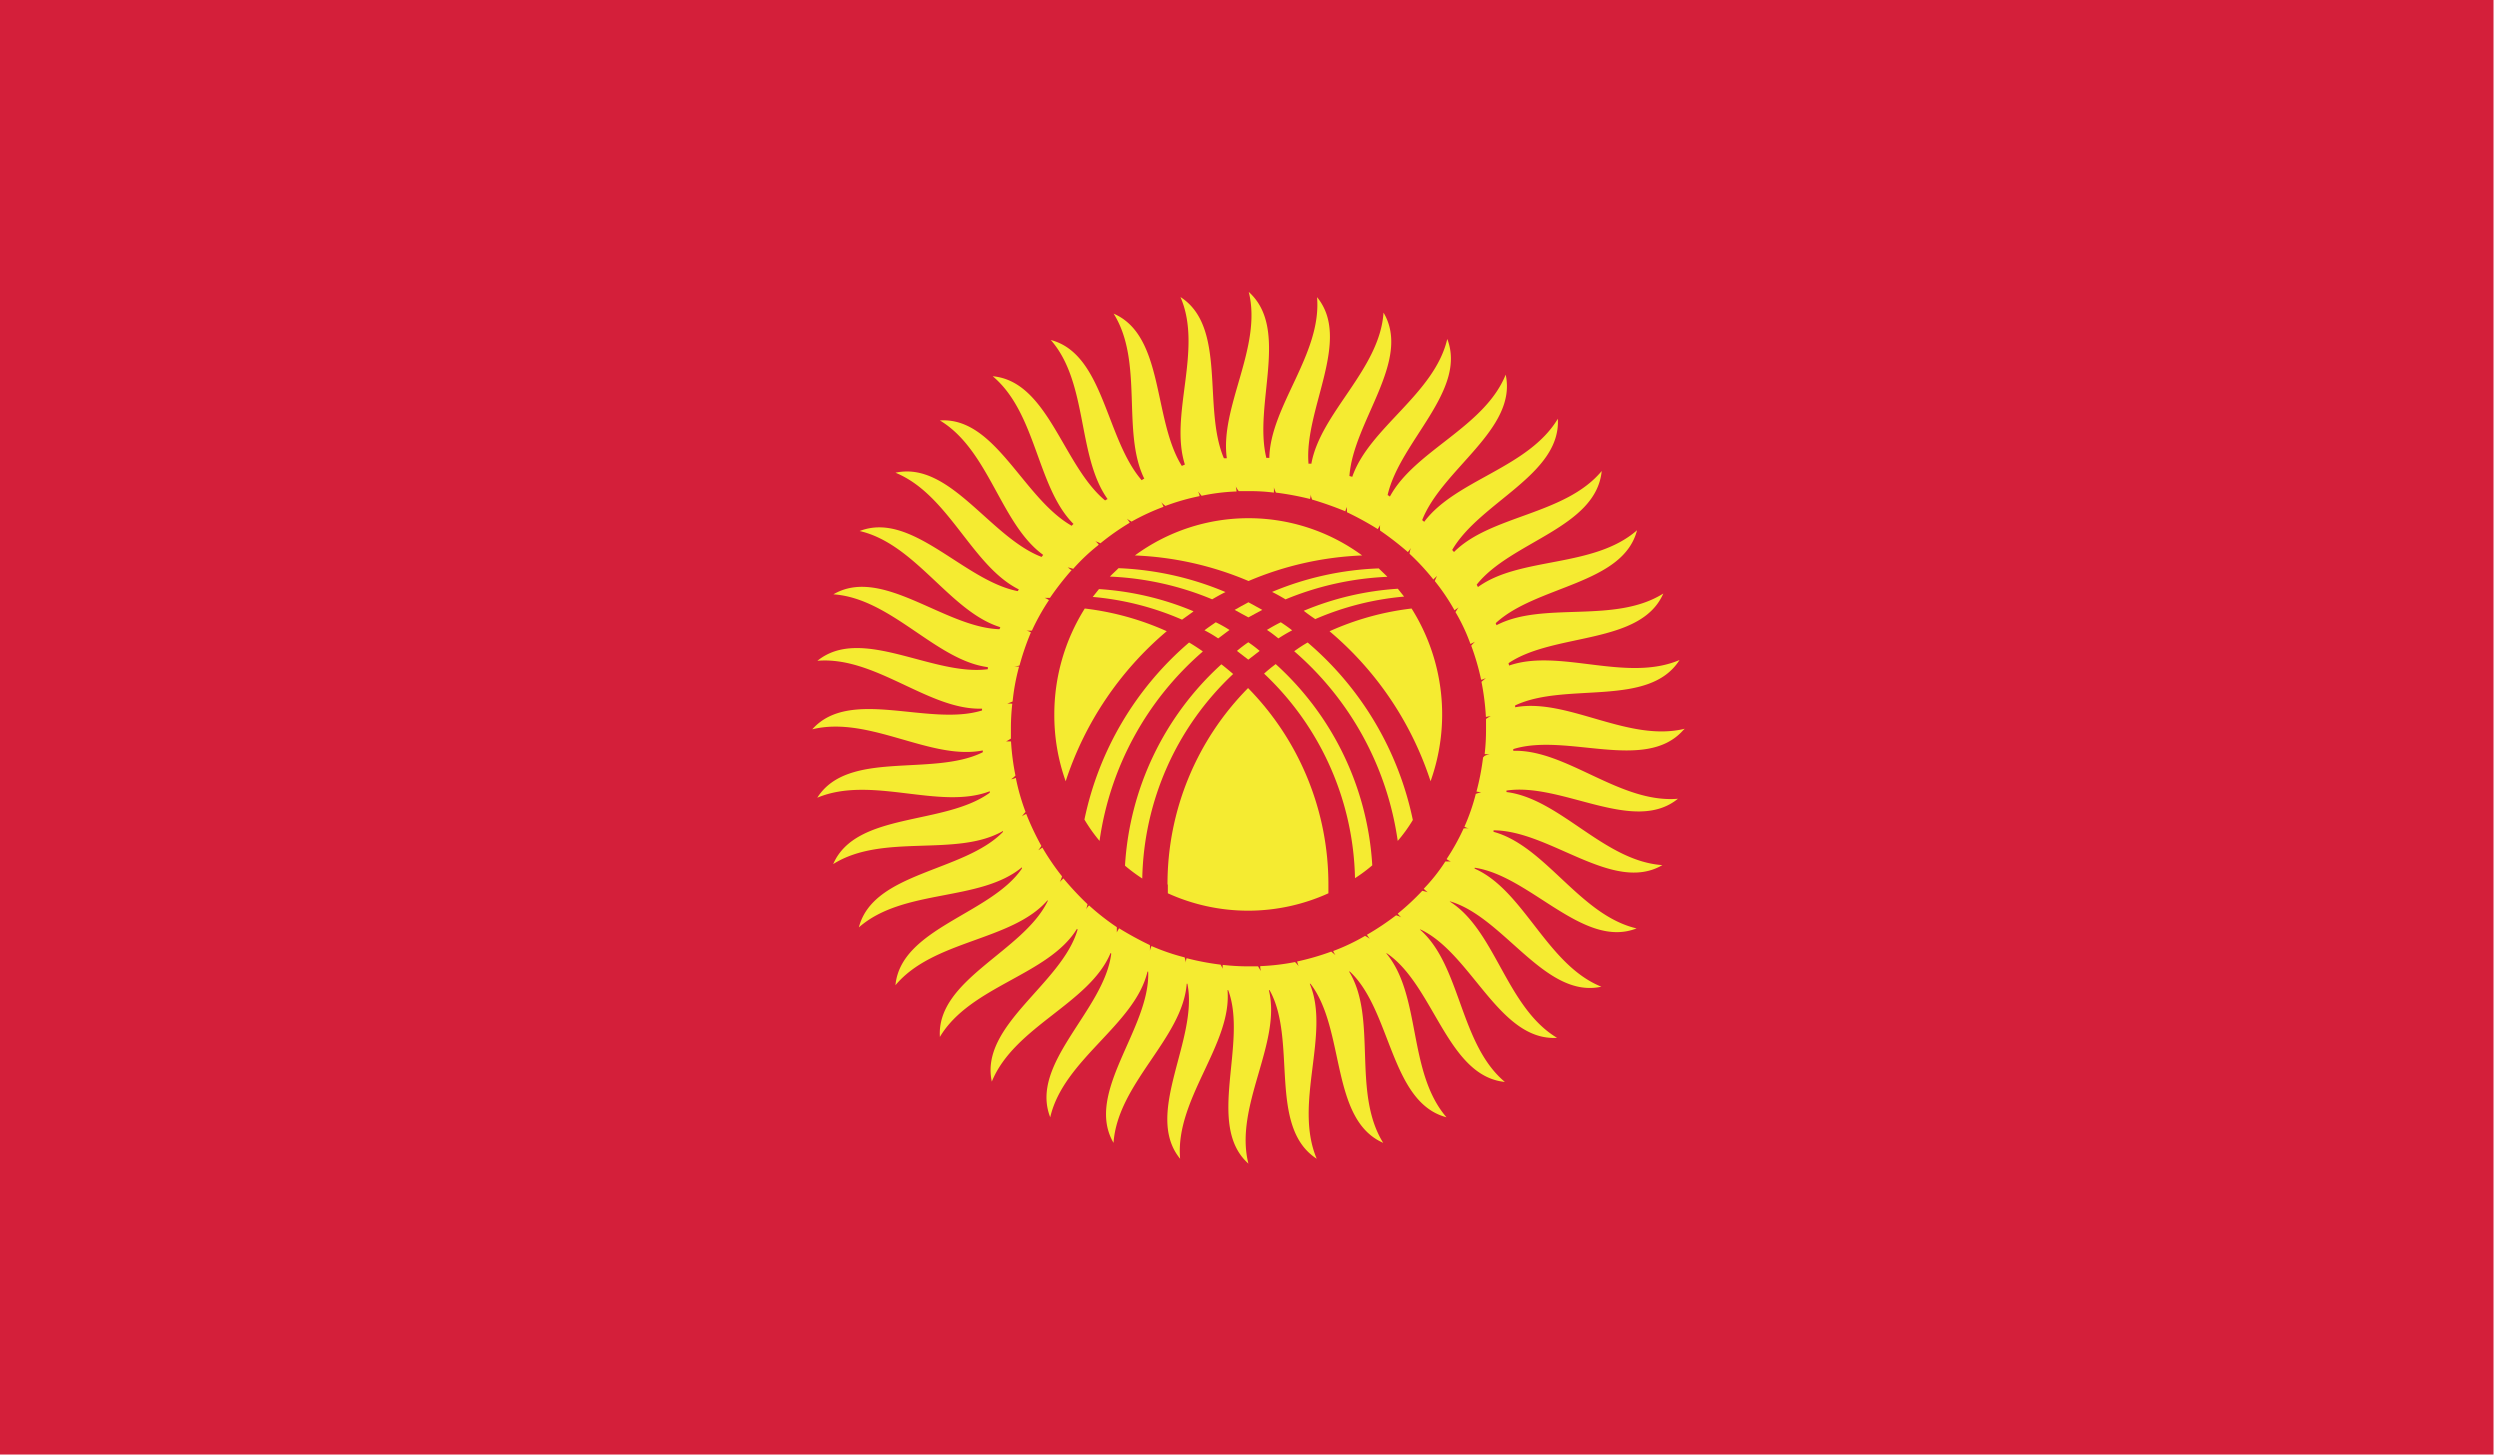 <svg id="Layer_1" data-name="Layer 1" xmlns="http://www.w3.org/2000/svg" xmlns:xlink="http://www.w3.org/1999/xlink" viewBox="0 0 220 128"><defs><style>.cls-1{fill:none;}.cls-2{clip-path:url(#clip-path);}.cls-3{fill:#d41f3a;}.cls-4{fill:#f5eb31;}</style><clipPath id="clip-path"><rect id="_Clipping_Path_" data-name="&lt;Clipping Path&gt;" class="cls-1" width="219.43" height="128"/></clipPath></defs><title>Flag_rect_Kyrgystan</title><g id="KYRGYZSTAN"><g id="_Group_" data-name="&lt;Group&gt;"><g id="_Clip_Group_" data-name="&lt;Clip Group&gt;"><g class="cls-2"><rect id="_Path_" data-name="&lt;Path&gt;" class="cls-3" width="219.43" height="128"/><g id="_Clip_Group_2" data-name="&lt;Clip Group&gt;"><g class="cls-2"><path id="_Compound_Path_" data-name="&lt;Compound Path&gt;" class="cls-4" d="M148.26,64.13c-5,1.22-10.32-2.74-14.93-1.89a.76.76,0,0,0,0-.16c4.44-2.11,11.79.23,14.47-4-4.69,2-10.58-1.05-15,.49l-.05-.21c4-2.71,11.64-1.58,13.62-6.13-4.3,2.71-10.57.64-14.68,2.79a1,1,0,0,0-.07-.18c3.57-3.32,11.21-3.4,12.44-8.18-3.82,3.35-10.29,2.3-14,5l-.11-.21c3-3.8,10.51-5,11-10-3.23,3.88-9.77,3.88-13,7.13,0,0-.1-.13-.16-.18,2.44-4.22,9.58-6.62,9.3-11.55-2.61,4.35-9,5.37-11.76,9.07l-.18-.15c1.77-4.52,8.39-8,7.35-12.8-1.88,4.65-8,6.67-10.19,10.73a.69.69,0,0,0-.2-.13c1.07-4.72,7-9.19,5.25-13.74-1.13,4.85-6.88,7.82-8.36,12.13l-.25-.07c.34-4.81,5.5-10.17,3-14.38-.33,5-5.55,8.81-6.35,13.3a1.11,1.11,0,0,0-.25,0c-.41-4.8,3.84-10.9.75-14.66.43,5-4.11,9.58-4.2,14.15a1.18,1.18,0,0,0-.26,0c-1.16-4.7,2.09-11.34-1.55-14.61,1.21,4.85-2.56,10.11-1.93,14.63a.77.77,0,0,1-.26,0c-1.89-4.45.28-11.55-3.82-14.18,2,4.6-1,10.37.39,14.74L104,41c-2.56-4.11-1.53-11.46-6-13.4,2.66,4.24.68,10.42,2.7,14.53-.07,0-.16.08-.23.13-3.19-3.68-3.32-11.11-8-12.34,3.3,3.76,2.3,10.22,5,14a1,1,0,0,0-.22.12c-3.73-3.09-5-10.47-9.89-10.93,3.87,3.25,3.87,9.76,7.11,13a.79.79,0,0,0-.16.16C90,43.82,87.61,36.67,82.71,37c4.34,2.61,5.34,9.12,9.09,11.83l-.14.18c-4.55-1.74-8.07-8.46-12.86-7.41,4.7,1.92,6.71,8.2,10.86,10.27l-.1.15c-4.78-.94-9.32-7.07-13.91-5.29,4.95,1.15,7.93,7.08,12.37,8.46,0,0,0,.1-.08.18-4.86-.16-10.32-5.57-14.6-3.07,5.1.36,9,5.8,13.59,6.41,0,.05,0,.13,0,.18-4.85.64-11.13-3.88-15-.74,5.11-.43,9.81,4.37,14.49,4.21,0,.06,0,.11,0,.16-4.69,1.45-11.63-2.07-14.94,1.66,5-1.23,10.4,2.76,15,1.86a.41.41,0,0,1,0,.16c-4.41,2.19-11.86-.26-14.56,4,4.76-2,10.76,1.12,15.18-.57,0,0,0,.1,0,.13-4,2.91-11.77,1.66-13.78,6.28,4.39-2.76,10.84-.56,14.94-2.91a.18.18,0,0,1,0,.08c-3.46,3.55-11.41,3.5-12.68,8.4,3.93-3.45,10.66-2.22,14.35-5.29,0,.06,0,.08,0,.11C87.2,80.45,79.28,81.67,78.8,86.7c3.34-4,10.23-3.88,13.36-7.45,0,0,0,0,.06,0-2.13,4.49-9.82,6.92-9.51,12,2.68-4.5,9.55-5.42,12.06-9.51,0,0,0,0,.06.06-1.39,4.8-8.63,8.4-7.55,13.38,2-4.88,8.61-6.87,10.45-11.32,0,0,0,0,.06.06-.62,5-7.23,9.65-5.37,14.4,1.18-5.11,7.44-8.12,8.56-12.82,0,0,0,0,.06,0,.2,5-5.63,10.65-3.05,15.07.37-5.26,6.08-9.2,6.44-14,0,0,0,0,.06,0,1,4.9-3.88,11.44-.64,15.4-.46-5.26,4.58-10.06,4.17-14.84h.06c1.75,4.67-2,11.9,1.78,15.27-1.28-5.08,2.94-10.6,1.8-15.27h.06c2.46,4.37-.17,12.05,4.15,14.84-2.06-4.88,1.23-11-.61-15.4,0,0,0,0,.06,0,3.09,4,1.72,11.95,6.4,14-2.77-4.45-.49-11-3-15.07a.1.1,0,0,1,.07,0c3.66,3.42,3.56,11.52,8.5,12.82-3.44-4-2.2-10.73-5.3-14.43,0,0,0,0,.05,0,4.15,2.81,5.31,10.81,10.39,11.32-4-3.35-3.86-10.27-7.48-13.41,0,0,0,0,.07,0,4.5,2.14,6.91,9.83,12,9.53-4.48-2.69-5.42-9.48-9.45-12l.07,0c4.75,1.43,8.33,8.58,13.28,7.5-4.81-1.94-6.81-8.48-11.15-10.39a.35.35,0,0,1,0-.08c4.91.72,9.56,7.18,14.25,5.34-5-1.17-8-7.25-12.59-8.5a1,1,0,0,0,0-.13c4.95,0,10.53,5.59,14.86,3.06-5.14-.35-9-5.84-13.72-6.43,0,0,0-.08,0-.13,4.88-.74,11.2,3.88,15.09.72-5.12.43-9.81-4.35-14.49-4.22a.76.76,0,0,1,0-.15c4.69-1.46,11.63,2.07,14.95-1.66m-17.61,2.4a21.76,21.76,0,0,1-.58,3l.42.07a3.36,3.36,0,0,0-.48.13,17.77,17.77,0,0,1-1,2.89,1.12,1.12,0,0,0,.41.15,2.53,2.53,0,0,0-.48,0,19.63,19.63,0,0,1-1.5,2.7,1.55,1.55,0,0,0,.38.21l-.49,0a15.56,15.56,0,0,1-1.9,2.4,3.66,3.66,0,0,0,.35.31,4.27,4.27,0,0,0-.48-.13A21.34,21.34,0,0,1,123,80.4a3.06,3.06,0,0,0,.31.33,1.56,1.56,0,0,0-.46-.18,23.75,23.75,0,0,1-2.56,1.71c.08.13.16.23.25.36a1.71,1.71,0,0,0-.42-.26,18,18,0,0,1-2.8,1.33,1.77,1.77,0,0,0,.2.36l-.37-.31a22.13,22.13,0,0,1-3,.87,2.73,2.73,0,0,0,.13.41,3,3,0,0,0-.32-.36,19.66,19.66,0,0,1-3.06.36,1.59,1.59,0,0,0,.06.43c-.09-.13-.17-.28-.25-.41-.3,0-.6,0-.88,0a20.39,20.39,0,0,1-2.23-.13,2.8,2.8,0,0,0,0,.41c0-.15-.12-.28-.18-.43a23.3,23.3,0,0,1-3-.57,1.59,1.59,0,0,0-.07.41c0-.15-.07-.33-.1-.48a18.73,18.73,0,0,1-2.92-1,3.31,3.31,0,0,0-.14.41,4.6,4.6,0,0,0,0-.49,29.3,29.3,0,0,1-2.71-1.48,3.87,3.87,0,0,0-.2.36c0-.15,0-.31,0-.46a21.37,21.37,0,0,1-2.44-1.91,1.14,1.14,0,0,0-.26.35,4.56,4.56,0,0,0,.12-.46,28.1,28.1,0,0,1-2.12-2.27c-.1.1-.2.18-.31.31a3.56,3.56,0,0,0,.19-.49,21.74,21.74,0,0,1-1.73-2.53c-.13.08-.23.16-.36.23a3,3,0,0,0,.27-.38,24.74,24.74,0,0,1-1.33-2.81,1.47,1.47,0,0,0-.38.21,3.73,3.73,0,0,1,.32-.39,19.12,19.12,0,0,1-.86-3,1.51,1.51,0,0,1-.41.13,2.9,2.9,0,0,0,.38-.33,21.59,21.59,0,0,1-.39-3,3.71,3.71,0,0,0-.44,0c.16-.08.3-.18.43-.25,0-.29,0-.57,0-.87a19.6,19.6,0,0,1,.12-2.2,1.62,1.62,0,0,0-.44,0c.16-.08.32-.13.47-.2a18.47,18.47,0,0,1,.57-3.07c-.13,0-.27,0-.42,0a2.21,2.21,0,0,0,.46-.1,22.81,22.81,0,0,1,1-2.91,1.67,1.67,0,0,0-.4-.16,2.54,2.54,0,0,0,.49,0,19.53,19.53,0,0,1,1.5-2.68,2.28,2.28,0,0,0-.38-.2l.47,0a25.68,25.68,0,0,1,1.91-2.45c-.1,0-.22-.15-.35-.23a3.36,3.36,0,0,1,.48.13,17.25,17.25,0,0,1,2.25-2.12,1.11,1.11,0,0,0-.3-.31,3.52,3.52,0,0,1,.45.18A21.34,21.34,0,0,1,99.42,46a2.3,2.3,0,0,0-.25-.35,3.77,3.77,0,0,0,.41.25,19.84,19.84,0,0,1,2.81-1.3,2.55,2.55,0,0,0-.2-.41,2.15,2.15,0,0,0,.37.33,19.64,19.64,0,0,1,3-.86c0-.13-.07-.26-.13-.41l.31.38a17.52,17.52,0,0,1,3.08-.38,4.39,4.39,0,0,0-.07-.44,2.44,2.44,0,0,0,.26.41h.87a16.25,16.25,0,0,1,2.22.13,3.52,3.52,0,0,0,0-.46,4,4,0,0,0,.18.46,25.25,25.25,0,0,1,3,.56,1.92,1.92,0,0,0,.07-.41c0,.16.07.33.11.46A30.48,30.48,0,0,1,118.4,45c0-.12.1-.28.14-.4a2.59,2.59,0,0,0,0,.48,26.94,26.94,0,0,1,2.7,1.48,2.44,2.44,0,0,0,.21-.36,2.81,2.81,0,0,0,0,.49,27.26,27.26,0,0,1,2.44,1.89,1.52,1.52,0,0,0,.26-.36,3.1,3.1,0,0,0-.11.51A20.55,20.55,0,0,1,126.14,51c.1-.13.21-.2.32-.33-.08.18-.15.33-.2.46A18.78,18.78,0,0,1,128,53.71c.11-.1.24-.16.35-.26l-.27.41a16.4,16.4,0,0,1,1.32,2.81,3.6,3.6,0,0,0,.39-.2c-.1.12-.23.23-.32.35a21.81,21.81,0,0,1,.87,3,2,2,0,0,0,.42-.15l-.39.33a22.3,22.3,0,0,1,.39,3.09l.43-.08a3.86,3.86,0,0,0-.42.26c0,.28,0,.59,0,.87a18.35,18.35,0,0,1-.12,2.22,3.1,3.1,0,0,0,.44,0,3,3,0,0,0-.45.16"/><path id="_Path_2" data-name="&lt;Path&gt;" class="cls-4" d="M107.84,52.1A26.93,26.93,0,0,0,98.43,50c-.26.26-.52.49-.76.74a26.19,26.19,0,0,1,9,2c.4-.23.8-.46,1.22-.66"/><path id="_Path_3" data-name="&lt;Path&gt;" class="cls-4" d="M119.87,48.88a16.89,16.89,0,0,0-20,0,28.45,28.45,0,0,1,10,2.25,28.35,28.35,0,0,1,10-2.25"/><path id="_Path_4" data-name="&lt;Path&gt;" class="cls-4" d="M105,53.78a25.64,25.64,0,0,0-8.29-1.94l-.55.69a25.09,25.09,0,0,1,7.86,2c.32-.23.65-.46,1-.72"/><path id="_Path_5" data-name="&lt;Path&gt;" class="cls-4" d="M112.24,58.46a12.65,12.65,0,0,0-1,.82,25.44,25.44,0,0,1,8,18,13.92,13.92,0,0,0,1.52-1.13,25.93,25.93,0,0,0-8.51-17.72"/><path id="_Path_6" data-name="&lt;Path&gt;" class="cls-4" d="M113.09,52.76a26.35,26.35,0,0,1,9-2c-.24-.25-.5-.48-.76-.74a26.73,26.73,0,0,0-9.39,2.07c.41.2.81.43,1.2.66"/><path id="_Path_7" data-name="&lt;Path&gt;" class="cls-4" d="M115.07,56.54a12.54,12.54,0,0,0-1.18.77A27.08,27.08,0,0,1,123,74a13.31,13.31,0,0,0,1.33-1.84,28,28,0,0,0-9.21-15.58"/><path id="_Path_8" data-name="&lt;Path&gt;" class="cls-4" d="M102.68,55.55a24.62,24.62,0,0,0-7.22-2,17.51,17.51,0,0,0-2.68,9.33,17.28,17.28,0,0,0,1,5.87,29.13,29.13,0,0,1,8.89-13.2"/><path id="_Path_9" data-name="&lt;Path&gt;" class="cls-4" d="M115.7,54.5a25.16,25.16,0,0,1,7.86-2l-.55-.69a25.59,25.59,0,0,0-8.28,1.94c.33.26.65.49,1,.72"/><path id="_Path_10" data-name="&lt;Path&gt;" class="cls-4" d="M102.77,77.84c0,.26,0,.51,0,.77a17.08,17.08,0,0,0,14.13,0c0-.26,0-.51,0-.77a24.64,24.64,0,0,0-7.07-17.29,24.53,24.53,0,0,0-7.09,17.29"/><path id="_Path_11" data-name="&lt;Path&gt;" class="cls-4" d="M109.86,53c-.41.23-.83.44-1.21.67.39.23.8.43,1.21.66.4-.23.81-.43,1.22-.66-.4-.23-.81-.44-1.22-.67"/><path id="_Path_12" data-name="&lt;Path&gt;" class="cls-4" d="M117,55.55a29,29,0,0,1,8.89,13.2,17.48,17.48,0,0,0-1.67-15.2,24.53,24.53,0,0,0-7.22,2"/><path id="_Path_13" data-name="&lt;Path&gt;" class="cls-4" d="M108.48,59.28c-.34-.29-.67-.57-1-.82A26,26,0,0,0,99,76.18a15,15,0,0,0,1.52,1.13,25.34,25.34,0,0,1,8-18"/><path id="_Path_14" data-name="&lt;Path&gt;" class="cls-4" d="M108.85,57.28l1,.77,1-.77a10.14,10.14,0,0,0-1-.76,11.59,11.59,0,0,0-1,.76"/><path id="_Path_15" data-name="&lt;Path&gt;" class="cls-4" d="M105.83,57.31c-.4-.28-.8-.54-1.19-.77a28,28,0,0,0-9.21,15.58A14.2,14.2,0,0,0,96.76,74a27,27,0,0,1,9.07-16.65"/><path id="_Path_16" data-name="&lt;Path&gt;" class="cls-4" d="M111.5,55.44c.36.23.68.49,1,.74a13.62,13.62,0,0,1,1.21-.71c-.33-.26-.66-.49-1-.71-.41.2-.82.43-1.23.68"/><path id="_Path_17" data-name="&lt;Path&gt;" class="cls-4" d="M106,55.47a11.12,11.12,0,0,1,1.2.71c.35-.25.67-.51,1-.74a11,11,0,0,0-1.21-.68c-.32.22-.66.45-1,.71"/></g></g></g></g></g></g></svg>